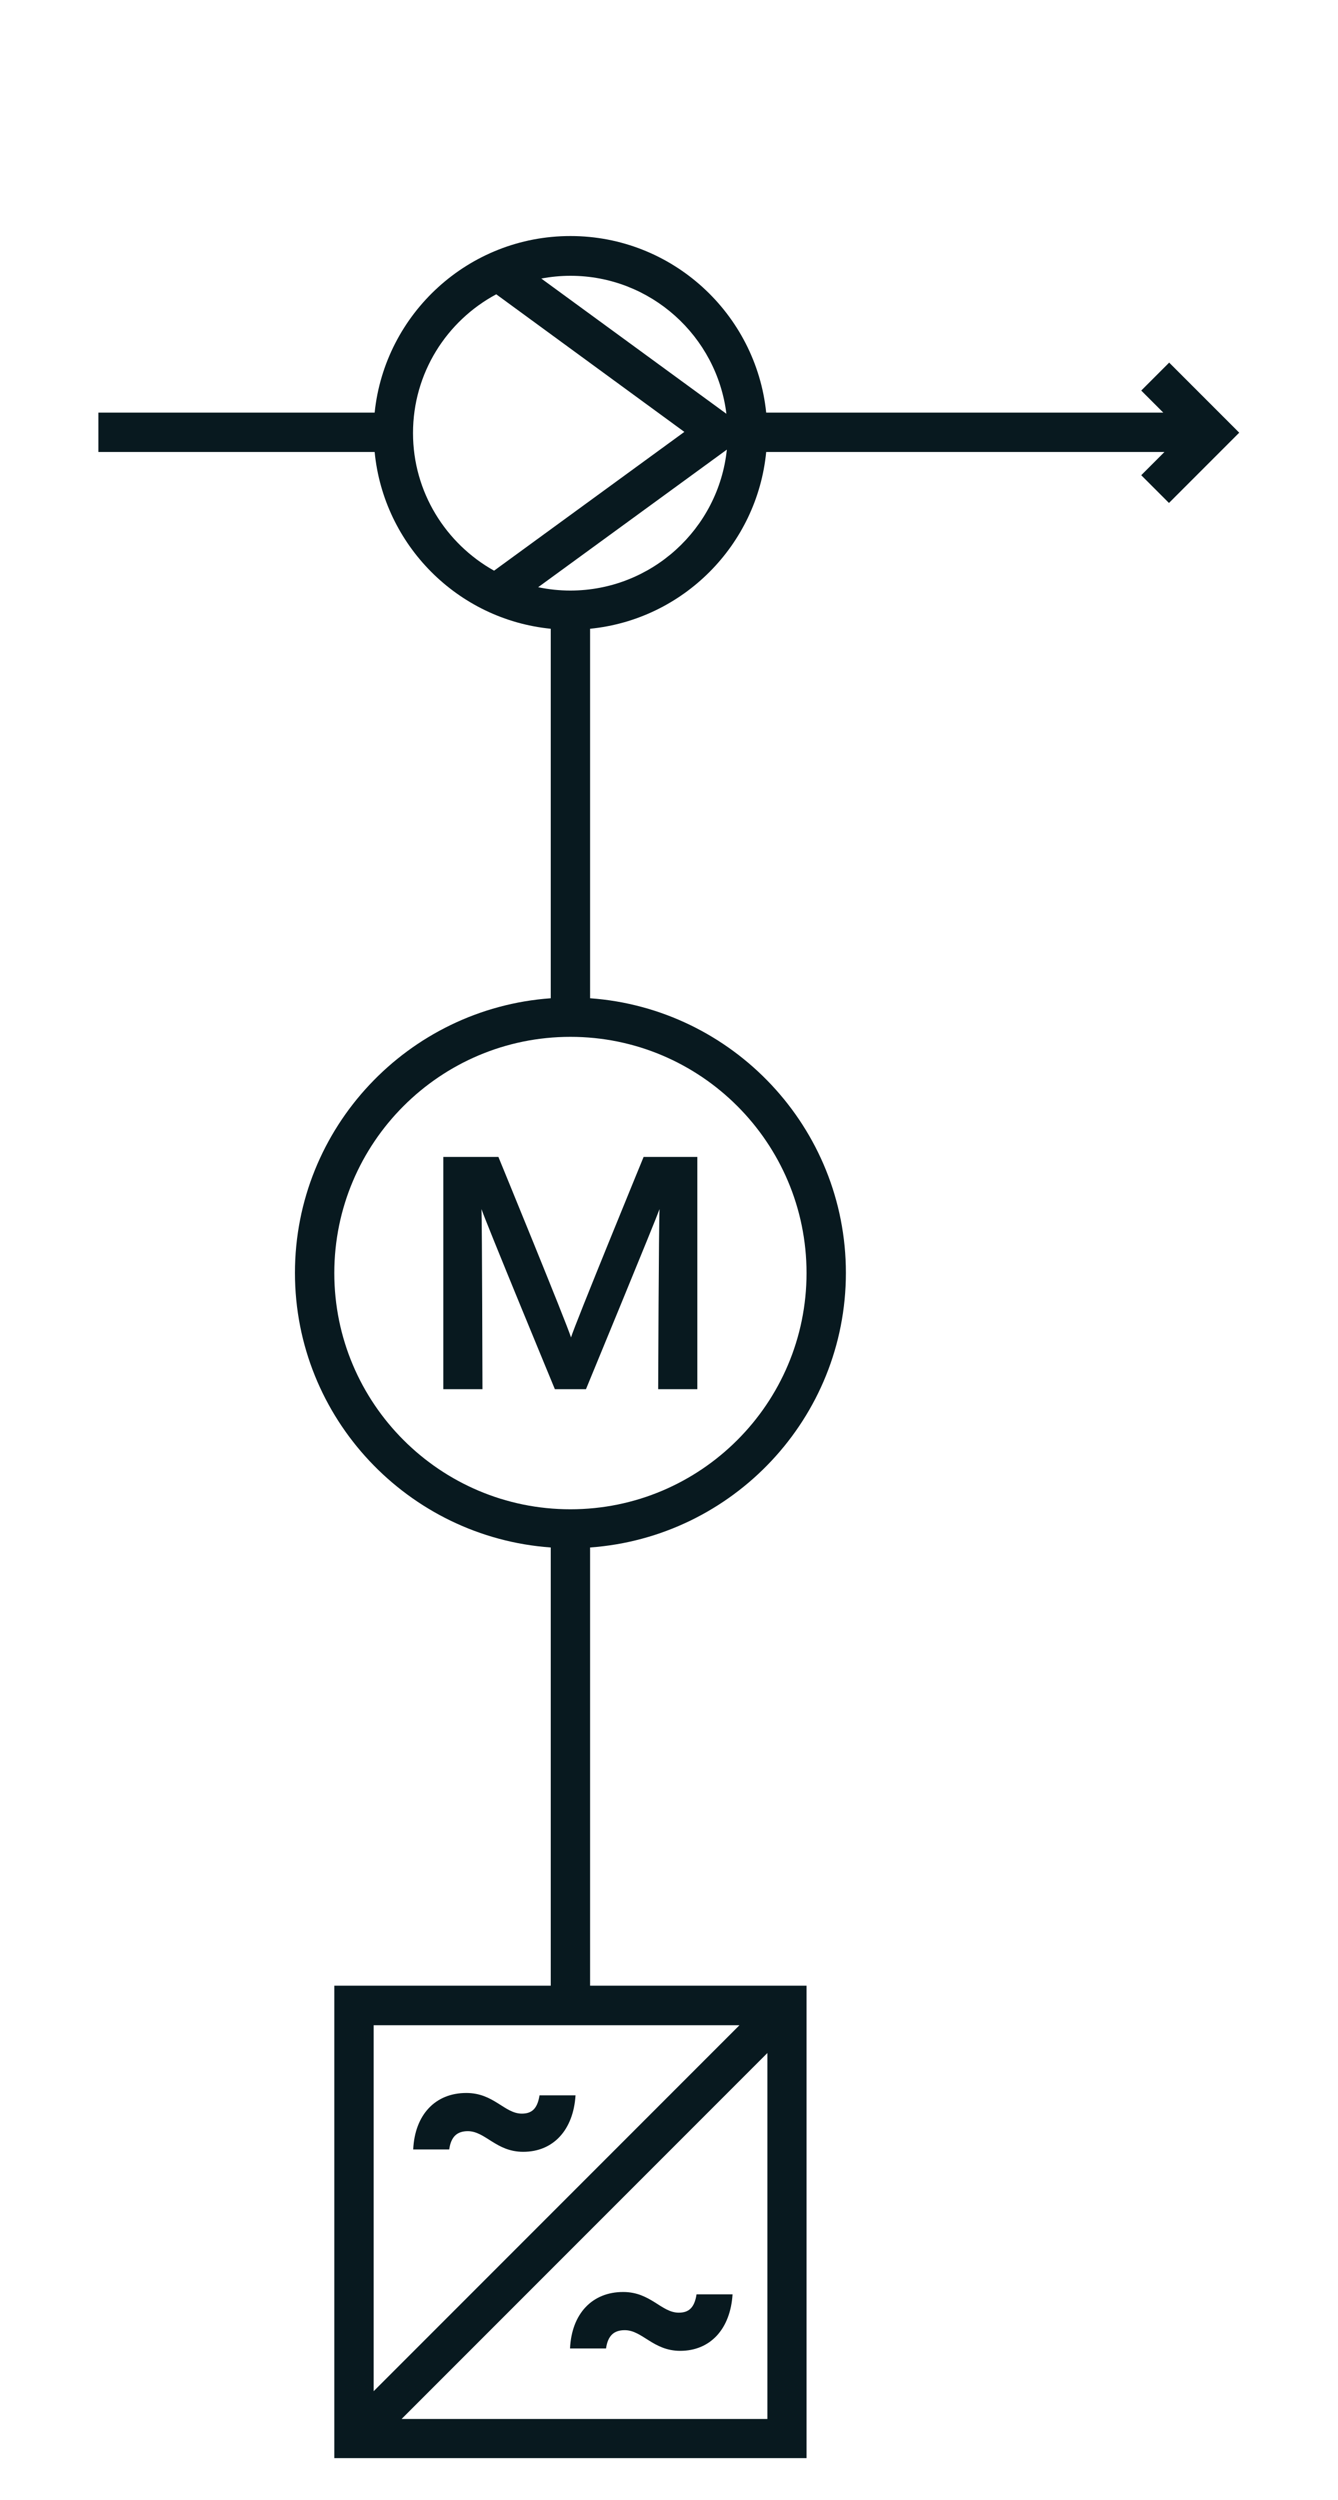 <?xml version="1.0" encoding="UTF-8"?>
<svg id="Ebene_2" data-name="Ebene 2" xmlns="http://www.w3.org/2000/svg" viewBox="0 0 68 127">
  <defs>
    <style>
      .cls-1 {
        fill: #08191f;
        stroke-width: 0px;
      }
    </style>
  </defs>
  <path class="cls-1" d="M59.41,18.43l-1.41,1.41,1.12,1.12h-20.18c-.52-5.03-4.78-8.97-9.95-8.97s-9.43,3.94-9.95,8.97H5v2h14.04c.46,4.73,4.22,8.51,8.95,8.98v18.77c-7.25.52-13,6.57-13,13.95s5.75,13.43,13,13.95v22.26h-11v24h24v-24h-11v-22.26c7.25-.52,13-6.57,13-13.95s-5.75-13.43-13-13.95v-18.77c4.73-.47,8.49-4.25,8.95-8.98h20.24l-1.18,1.18,1.41,1.41,3.57-3.57-3.57-3.57ZM37.58,102.88l-18.59,18.59v-18.59h18.59ZM20.41,122.88l18.59-18.59v18.59h-18.59ZM36.93,21.03l-9.42-6.88c.48-.09.98-.14,1.48-.14,4.08,0,7.45,3.07,7.93,7.03ZM20.99,22c0-3.05,1.71-5.7,4.23-7.05l9.56,6.99-9.67,7.05c-2.45-1.37-4.12-3.99-4.12-6.99ZM40.99,64.67c0,6.62-5.38,12-12,12s-12-5.38-12-12,5.38-12,12-12,12,5.38,12,12ZM28.99,30c-.56,0-1.11-.06-1.64-.17l9.59-6.99c-.42,4.02-3.83,7.16-7.96,7.16Z"/>
  <path class="cls-1" d="M34.49,117.48c-.88,0-1.42-1.05-2.82-1.05-1.58,0-2.62,1.11-2.7,2.87h1.83c.09-.64.39-.93.95-.93.9,0,1.44,1.05,2.82,1.05,1.53,0,2.55-1.11,2.66-2.87h-1.83c-.11.71-.42.93-.9.93Z"/>
  <path class="cls-1" d="M23.77,108.26c.9,0,1.44,1.05,2.82,1.05,1.53,0,2.55-1.11,2.66-2.87h-1.83c-.11.71-.42.93-.9.93-.88,0-1.42-1.05-2.82-1.05-1.58,0-2.62,1.11-2.7,2.87h1.83c.09-.64.39-.93.95-.93Z"/>
  <path class="cls-1" d="M25.33,58.77h-2.8v11.8h1.99s-.02-8.45-.05-9.15c.22.67,3.73,9.15,3.73,9.15h1.58s3.5-8.48,3.74-9.15c-.04.71-.07,9.15-.07,9.15h1.99v-11.8h-2.73s-3.49,8.5-3.69,9.17c-.2-.67-3.69-9.17-3.69-9.17Z"/>
</svg>